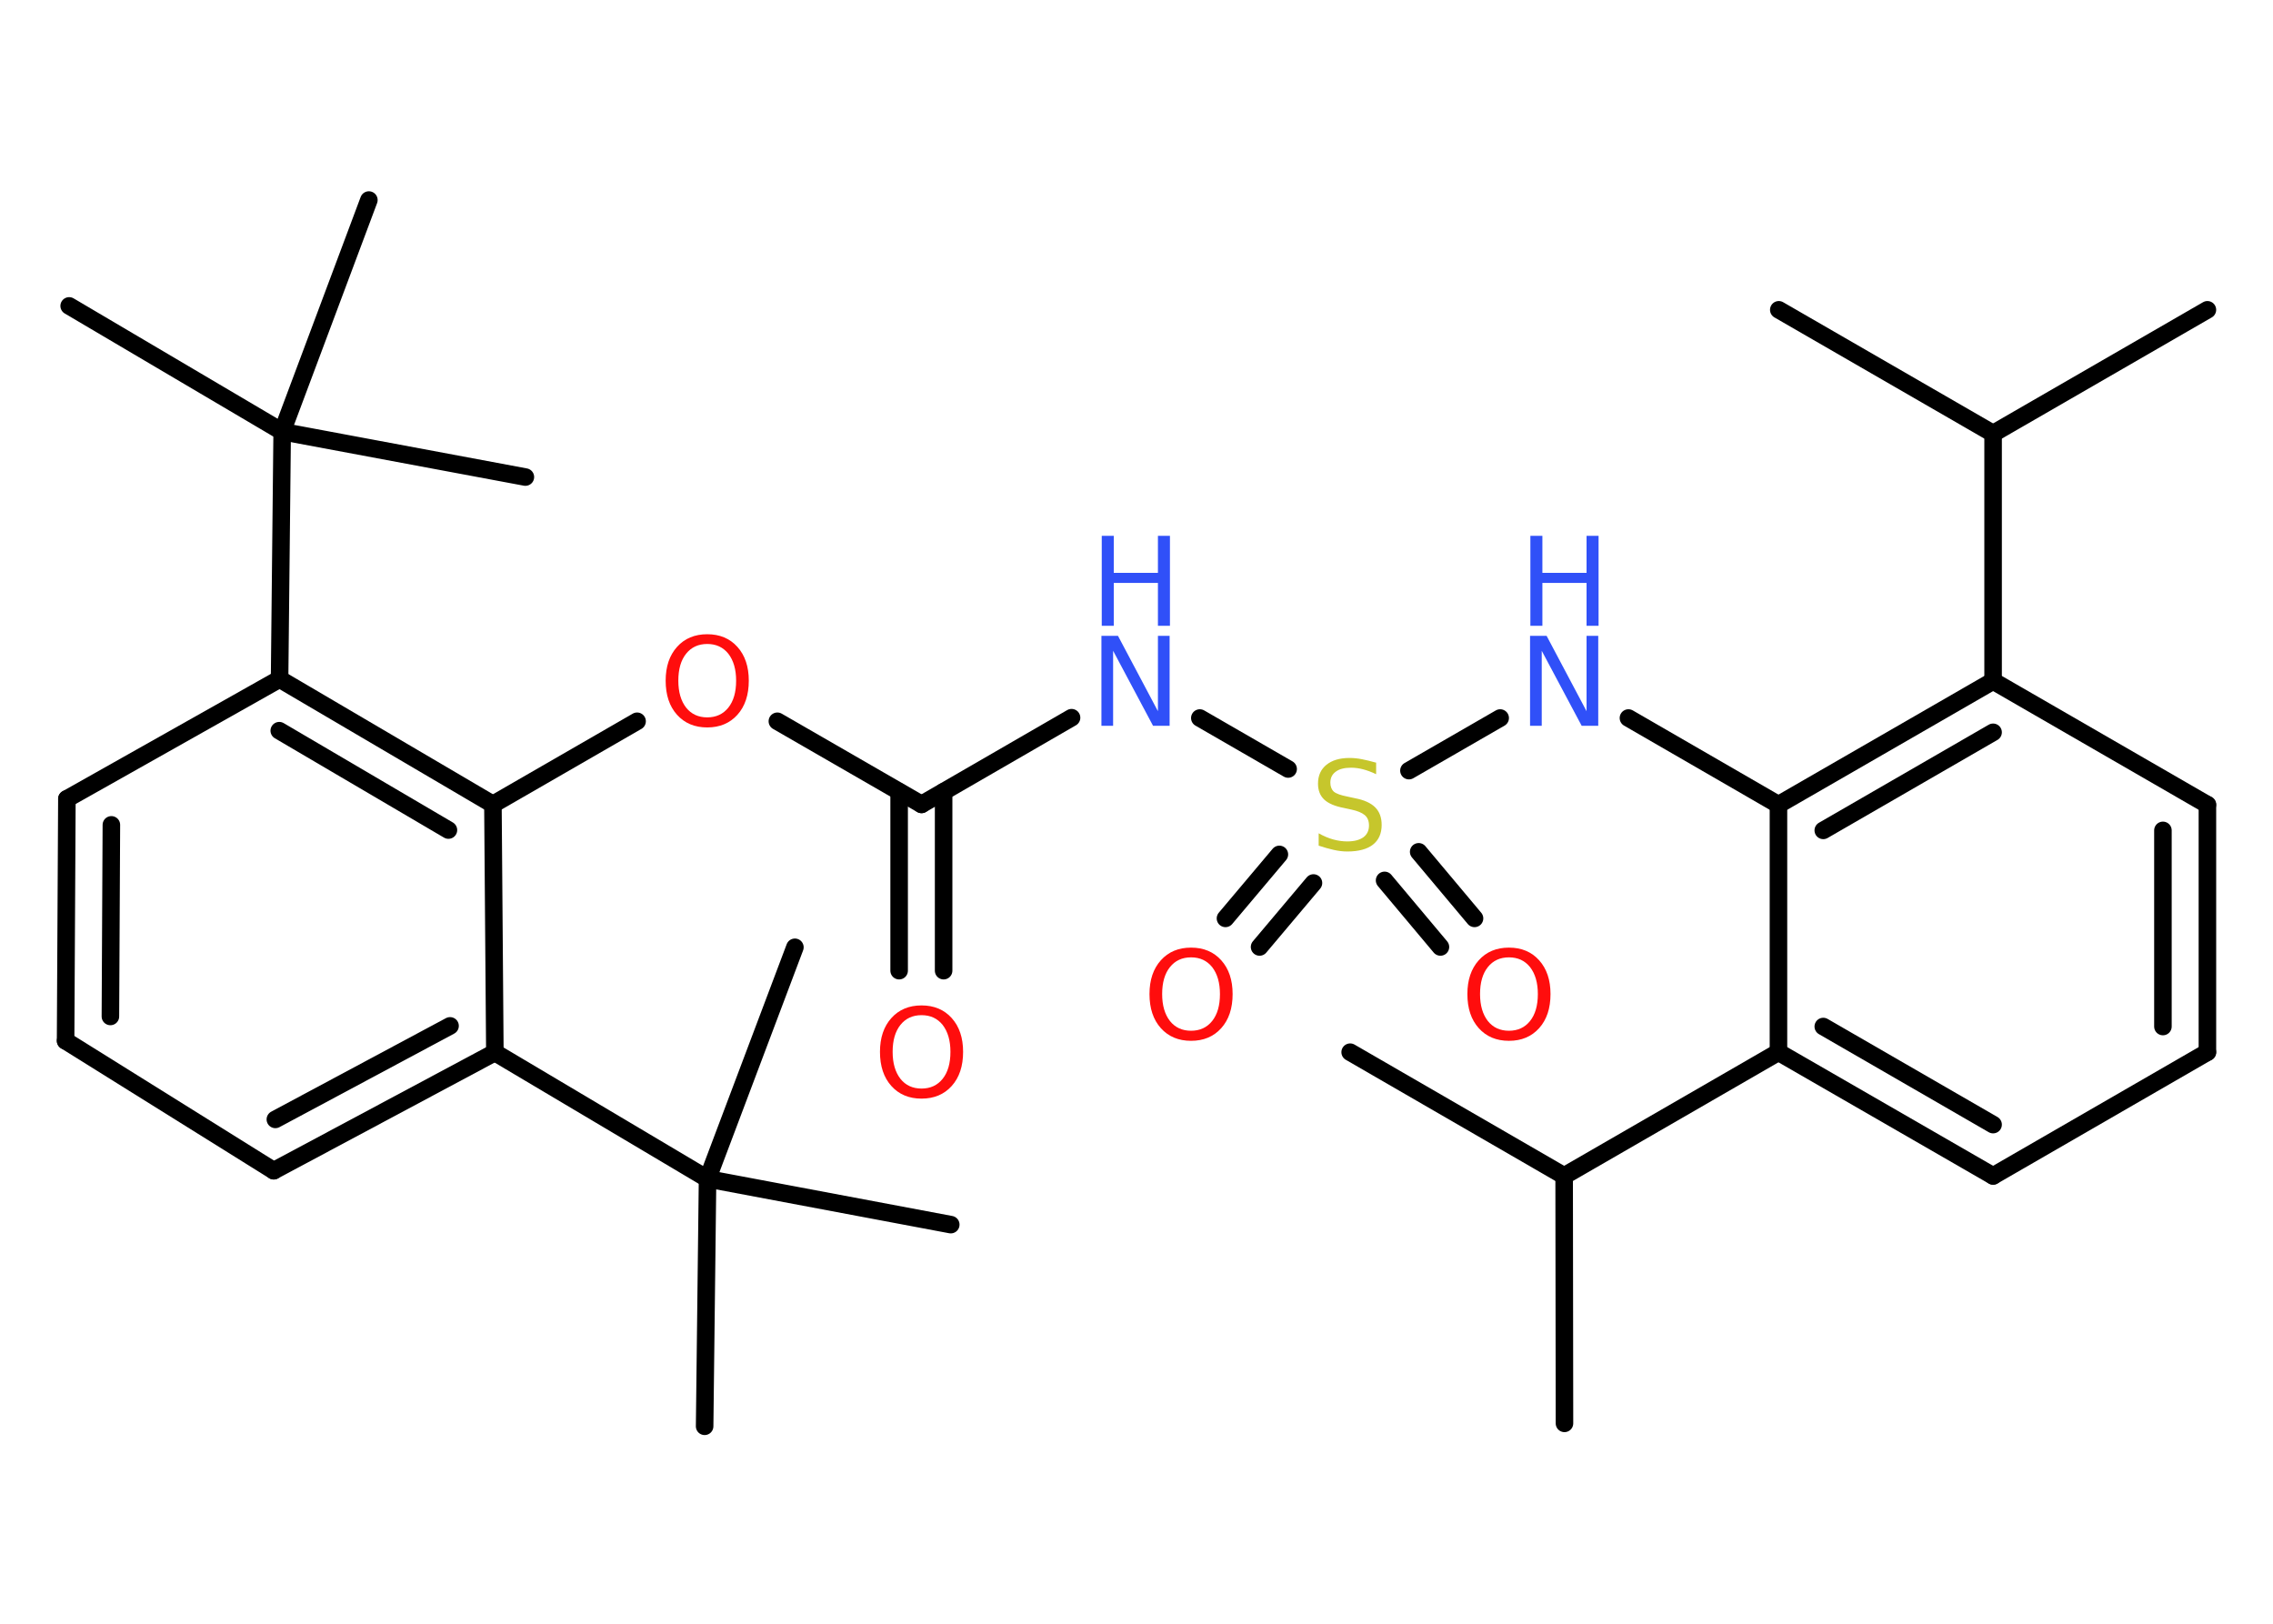 <?xml version='1.0' encoding='UTF-8'?>
<!DOCTYPE svg PUBLIC "-//W3C//DTD SVG 1.1//EN" "http://www.w3.org/Graphics/SVG/1.1/DTD/svg11.dtd">
<svg version='1.2' xmlns='http://www.w3.org/2000/svg' xmlns:xlink='http://www.w3.org/1999/xlink' width='70.0mm' height='50.0mm' viewBox='0 0 70.0 50.0'>
  <desc>Generated by the Chemistry Development Kit (http://github.com/cdk)</desc>
  <g stroke-linecap='round' stroke-linejoin='round' stroke='#000000' stroke-width='.54' fill='#FF0D0D'>
    <rect x='.0' y='.0' width='70.0' height='50.0' fill='#FFFFFF' stroke='none'/>
    <g id='mol1' class='mol'>
      <line id='mol1bnd1' class='bond' x1='48.18' y1='43.83' x2='48.17' y2='36.21'/>
      <line id='mol1bnd2' class='bond' x1='48.17' y1='36.21' x2='41.58' y2='32.4'/>
      <line id='mol1bnd3' class='bond' x1='48.17' y1='36.21' x2='54.77' y2='32.4'/>
      <g id='mol1bnd4' class='bond'>
        <line x1='54.77' y1='32.4' x2='61.38' y2='36.21'/>
        <line x1='56.15' y1='31.61' x2='61.38' y2='34.63'/>
      </g>
      <line id='mol1bnd5' class='bond' x1='61.38' y1='36.21' x2='67.98' y2='32.4'/>
      <g id='mol1bnd6' class='bond'>
        <line x1='67.98' y1='32.4' x2='67.98' y2='24.78'/>
        <line x1='66.61' y1='31.61' x2='66.61' y2='25.57'/>
      </g>
      <line id='mol1bnd7' class='bond' x1='67.98' y1='24.78' x2='61.38' y2='20.97'/>
      <line id='mol1bnd8' class='bond' x1='61.38' y1='20.97' x2='61.38' y2='13.35'/>
      <line id='mol1bnd9' class='bond' x1='61.38' y1='13.35' x2='67.98' y2='9.54'/>
      <line id='mol1bnd10' class='bond' x1='61.38' y1='13.35' x2='54.78' y2='9.54'/>
      <g id='mol1bnd11' class='bond'>
        <line x1='61.38' y1='20.97' x2='54.77' y2='24.78'/>
        <line x1='61.38' y1='22.55' x2='56.15' y2='25.57'/>
      </g>
      <line id='mol1bnd12' class='bond' x1='54.77' y1='32.4' x2='54.77' y2='24.78'/>
      <line id='mol1bnd13' class='bond' x1='54.77' y1='24.78' x2='50.15' y2='22.11'/>
      <line id='mol1bnd14' class='bond' x1='46.2' y1='22.11' x2='43.39' y2='23.73'/>
      <g id='mol1bnd15' class='bond'>
        <line x1='40.45' y1='27.19' x2='38.79' y2='29.16'/>
        <line x1='39.4' y1='26.31' x2='37.74' y2='28.28'/>
      </g>
      <g id='mol1bnd16' class='bond'>
        <line x1='43.69' y1='26.23' x2='45.41' y2='28.28'/>
        <line x1='42.64' y1='27.11' x2='44.36' y2='29.16'/>
      </g>
      <line id='mol1bnd17' class='bond' x1='39.67' y1='23.68' x2='36.95' y2='22.11'/>
      <line id='mol1bnd18' class='bond' x1='33.0' y1='22.1' x2='28.38' y2='24.77'/>
      <g id='mol1bnd19' class='bond'>
        <line x1='29.06' y1='24.38' x2='29.06' y2='29.89'/>
        <line x1='27.69' y1='24.38' x2='27.69' y2='29.89'/>
      </g>
      <line id='mol1bnd20' class='bond' x1='28.38' y1='24.77' x2='23.94' y2='22.21'/>
      <line id='mol1bnd21' class='bond' x1='19.62' y1='22.21' x2='15.18' y2='24.77'/>
      <g id='mol1bnd22' class='bond'>
        <line x1='15.18' y1='24.77' x2='8.61' y2='20.91'/>
        <line x1='13.81' y1='25.56' x2='8.6' y2='22.5'/>
      </g>
      <line id='mol1bnd23' class='bond' x1='8.61' y1='20.91' x2='8.69' y2='13.29'/>
      <line id='mol1bnd24' class='bond' x1='8.69' y1='13.29' x2='2.13' y2='9.42'/>
      <line id='mol1bnd25' class='bond' x1='8.69' y1='13.29' x2='16.18' y2='14.69'/>
      <line id='mol1bnd26' class='bond' x1='8.69' y1='13.29' x2='11.36' y2='6.16'/>
      <line id='mol1bnd27' class='bond' x1='8.61' y1='20.91' x2='2.06' y2='24.6'/>
      <g id='mol1bnd28' class='bond'>
        <line x1='2.06' y1='24.6' x2='2.02' y2='32.05'/>
        <line x1='3.43' y1='25.4' x2='3.4' y2='31.3'/>
      </g>
      <line id='mol1bnd29' class='bond' x1='2.02' y1='32.05' x2='8.43' y2='36.05'/>
      <g id='mol1bnd30' class='bond'>
        <line x1='8.43' y1='36.05' x2='15.24' y2='32.41'/>
        <line x1='8.48' y1='34.47' x2='13.86' y2='31.59'/>
      </g>
      <line id='mol1bnd31' class='bond' x1='15.18' y1='24.77' x2='15.24' y2='32.41'/>
      <line id='mol1bnd32' class='bond' x1='15.24' y1='32.41' x2='21.79' y2='36.3'/>
      <line id='mol1bnd33' class='bond' x1='21.79' y1='36.3' x2='21.7' y2='43.92'/>
      <line id='mol1bnd34' class='bond' x1='21.79' y1='36.3' x2='29.28' y2='37.71'/>
      <line id='mol1bnd35' class='bond' x1='21.79' y1='36.3' x2='24.48' y2='29.17'/>
      <g id='mol1atm13' class='atom'>
        <path d='M47.13 19.58h.5l1.23 2.32v-2.32h.36v2.77h-.51l-1.23 -2.31v2.31h-.36v-2.77z' stroke='none' fill='#3050F8'/>
        <path d='M47.13 16.5h.37v1.14h1.36v-1.14h.37v2.77h-.37v-1.32h-1.36v1.32h-.37v-2.77z' stroke='none' fill='#3050F8'/>
      </g>
      <path id='mol1atm14' class='atom' d='M42.38 23.48v.36q-.21 -.1 -.4 -.15q-.19 -.05 -.37 -.05q-.31 .0 -.47 .12q-.17 .12 -.17 .34q.0 .18 .11 .28q.11 .09 .42 .15l.23 .05q.42 .08 .62 .28q.2 .2 .2 .54q.0 .4 -.27 .61q-.27 .21 -.79 .21q-.2 .0 -.42 -.05q-.22 -.05 -.46 -.13v-.38q.23 .13 .45 .19q.22 .06 .43 .06q.32 .0 .5 -.13q.17 -.13 .17 -.36q.0 -.21 -.13 -.32q-.13 -.11 -.41 -.17l-.23 -.05q-.42 -.08 -.61 -.26q-.19 -.18 -.19 -.49q.0 -.37 .26 -.58q.26 -.21 .71 -.21q.19 .0 .39 .04q.2 .04 .41 .1z' stroke='none' fill='#C6C62C'/>
      <path id='mol1atm15' class='atom' d='M36.68 29.48q-.41 .0 -.65 .3q-.24 .3 -.24 .83q.0 .52 .24 .83q.24 .3 .65 .3q.41 .0 .65 -.3q.24 -.3 .24 -.83q.0 -.52 -.24 -.83q-.24 -.3 -.65 -.3zM36.68 29.18q.58 .0 .93 .39q.35 .39 .35 1.04q.0 .66 -.35 1.05q-.35 .39 -.93 .39q-.58 .0 -.93 -.39q-.35 -.39 -.35 -1.05q.0 -.65 .35 -1.04q.35 -.39 .93 -.39z' stroke='none'/>
      <path id='mol1atm16' class='atom' d='M46.47 29.48q-.41 .0 -.65 .3q-.24 .3 -.24 .83q.0 .52 .24 .83q.24 .3 .65 .3q.41 .0 .65 -.3q.24 -.3 .24 -.83q.0 -.52 -.24 -.83q-.24 -.3 -.65 -.3zM46.47 29.18q.58 .0 .93 .39q.35 .39 .35 1.04q.0 .66 -.35 1.05q-.35 .39 -.93 .39q-.58 .0 -.93 -.39q-.35 -.39 -.35 -1.05q.0 -.65 .35 -1.04q.35 -.39 .93 -.39z' stroke='none'/>
      <g id='mol1atm17' class='atom'>
        <path d='M33.93 19.58h.5l1.23 2.32v-2.32h.36v2.77h-.51l-1.23 -2.31v2.31h-.36v-2.77z' stroke='none' fill='#3050F8'/>
        <path d='M33.93 16.5h.37v1.14h1.36v-1.14h.37v2.77h-.37v-1.32h-1.36v1.32h-.37v-2.77z' stroke='none' fill='#3050F8'/>
      </g>
      <path id='mol1atm19' class='atom' d='M28.38 31.26q-.41 .0 -.65 .3q-.24 .3 -.24 .83q.0 .52 .24 .83q.24 .3 .65 .3q.41 .0 .65 -.3q.24 -.3 .24 -.83q.0 -.52 -.24 -.83q-.24 -.3 -.65 -.3zM28.38 30.96q.58 .0 .93 .39q.35 .39 .35 1.04q.0 .66 -.35 1.05q-.35 .39 -.93 .39q-.58 .0 -.93 -.39q-.35 -.39 -.35 -1.05q.0 -.65 .35 -1.04q.35 -.39 .93 -.39z' stroke='none'/>
      <path id='mol1atm20' class='atom' d='M21.78 19.83q-.41 .0 -.65 .3q-.24 .3 -.24 .83q.0 .52 .24 .83q.24 .3 .65 .3q.41 .0 .65 -.3q.24 -.3 .24 -.83q.0 -.52 -.24 -.83q-.24 -.3 -.65 -.3zM21.78 19.53q.58 .0 .93 .39q.35 .39 .35 1.04q.0 .66 -.35 1.05q-.35 .39 -.93 .39q-.58 .0 -.93 -.39q-.35 -.39 -.35 -1.05q.0 -.65 .35 -1.04q.35 -.39 .93 -.39z' stroke='none'/>
    </g>
  </g>
</svg>
